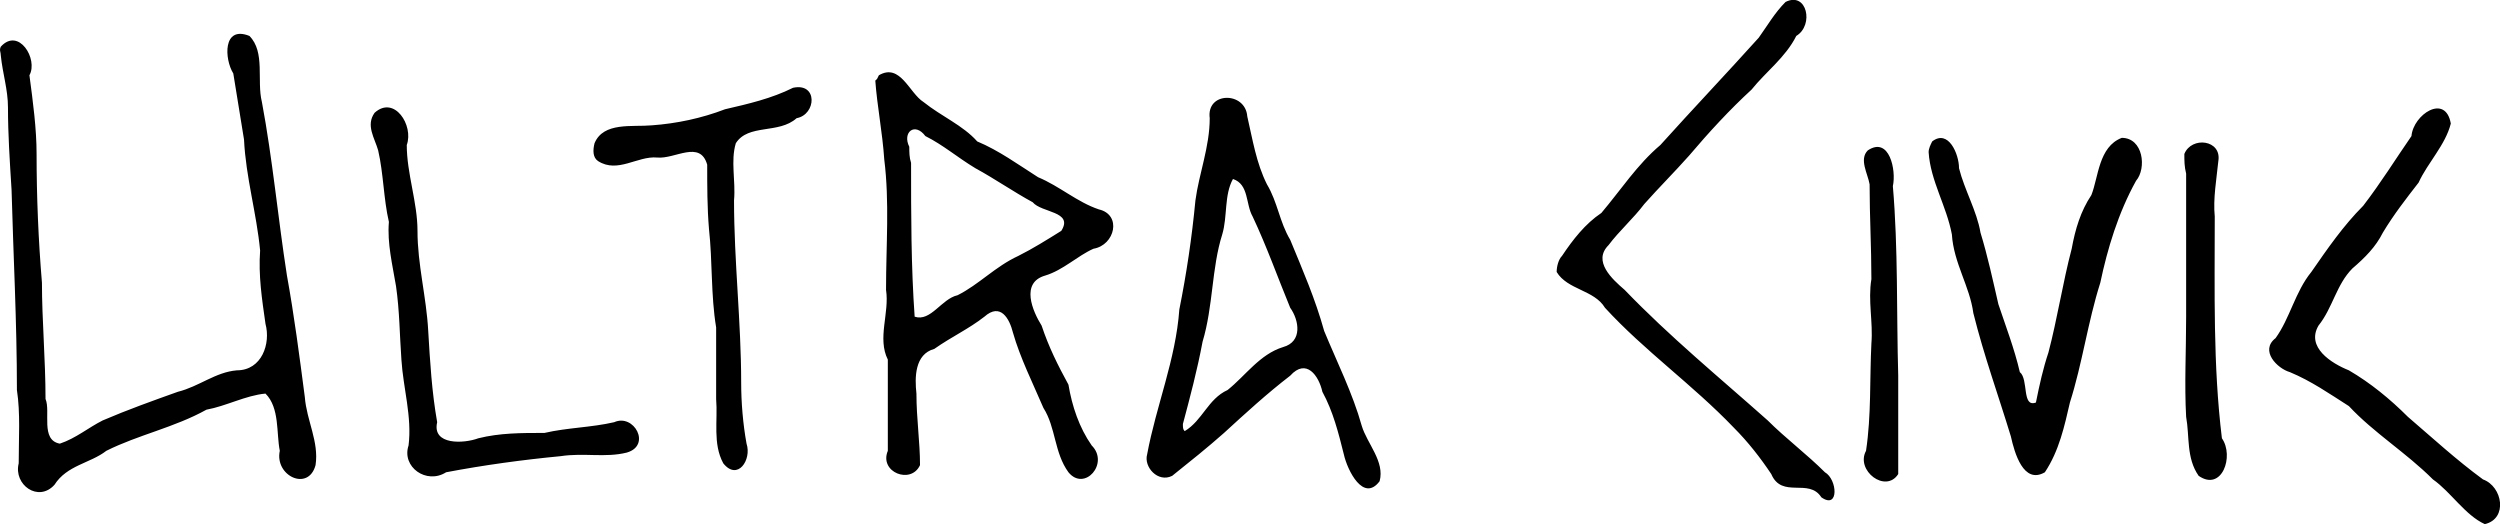 <?xml version="1.0" encoding="UTF-8" standalone="no"?>
<!-- Created with Inkscape (http://www.inkscape.org/) -->

<svg
   width="319.8mm"
   height="67.06mm"
   viewBox="0 0 319.8 67.06"
   version="1.1"
   id="svg5"
   xml:space="preserve"
   inkscape:version="1.2.2 (b0a8486541, 2022-12-01)"
   sodipodi:docname="icons.svg"
   xmlns:inkscape="http://www.inkscape.org/namespaces/inkscape"
   xmlns:sodipodi="http://sodipodi.sourceforge.net/DTD/sodipodi-0.dtd"
   xmlns="http://www.w3.org/2000/svg"
   xmlns:svg="http://www.w3.org/2000/svg"><sodipodi:namedview
     id="namedview7"
     pagecolor="#ffffff"
     bordercolor="#000000"
     borderopacity="0.25"
     inkscape:showpageshadow="2"
     inkscape:pageopacity="0.0"
     inkscape:pagecheckerboard="0"
     inkscape:deskcolor="#d1d1d1"
     inkscape:document-units="mm"
     showgrid="false"
     inkscape:zoom="0.18"
     inkscape:cx="1328"
     inkscape:cy="1117"
     inkscape:window-width="1920"
     inkscape:window-height="1011"
     inkscape:window-x="0"
     inkscape:window-y="0"
     inkscape:window-maximized="1"
     inkscape:current-layer="layer1"><inkscape:grid
       type="xygrid"
       id="grid2957" /></sodipodi:namedview><defs
     id="defs2" /><g
     inkscape:label="Layer 1"
     inkscape:groupmode="layer"
     id="layer1"
     transform="translate(-332,148)"><g
       id="g5976"
       transform="translate(-5.868)"><g
         id="g5957"><g
           id="g5939"><g
             id="g5922"><g
               id="g3808"
               transform="matrix(2.234,0,0,2.234,-549.6,233.2)"><g
                 id="g3793"
                 transform="matrix(1.024,0,0,1.024,-9.605,4.128)"><g
                   id="g3779"><g
                     id="g2141"
                     transform="translate(85.1,-14.13)"><g
                       id="g2129"><g
                         id="g2118"><g
                           id="g1576"
                           transform="translate(42.95,5.881)"><g
                             id="g1567"><g
                               id="g1559"
                               transform="translate(30.72,-10.61)"><g
                                 id="g1552"><g
                                   id="g1546"><g
                                   id="g1541"><g
                                   id="g1537"><path
                                   style="fill:#000000;stroke-width:0.096"
                                   d="m 238.6,-149.2 c 1,-1.1 2.1,0.7 1.6,1.6 0.2,1.5 0.4,3 0.4,4.4 0,2.4 0.1,4.8 0.3,7.2 0,2.1 0.2,4.3 0.2,6.5 0.3,0.7 -0.3,2.3 0.8,2.5 0.9,-0.3 1.6,-0.9 2.4,-1.3 1.4,-0.6 2.8,-1.1 4.2,-1.6 1.2,-0.3 2.1,-1.1 3.3,-1.2 1.4,0 1.9,-1.5 1.6,-2.6 -0.2,-1.4 -0.4,-2.7 -0.3,-4.1 -0.2,-2.1 -0.8,-4.1 -0.9,-6.2 -0.2,-1.2 -0.4,-2.5 -0.6,-3.7 -0.5,-0.8 -0.6,-2.7 0.9,-2.1 0.9,0.9 0.4,2.5 0.7,3.7 0.6,3.2 0.9,6.5 1.4,9.7 0.4,2.2 0.7,4.5 1,6.8 0.1,1.3 0.8,2.5 0.6,3.8 -0.4,1.5 -2.3,0.6 -2,-0.8 -0.2,-1 0,-2.4 -0.8,-3.2 -1.1,0.1 -2.2,0.7 -3.3,0.9 -1.8,1 -3.8,1.4 -5.6,2.3 -0.9,0.7 -2.2,0.8 -2.9,1.9 -0.9,1 -2.3,0 -2,-1.2 0,-1.4 0.1,-2.8 -0.1,-4.1 0,-3.8 -0.2,-7.5 -0.3,-11.2 -0.1,-1.6 -0.2,-3.1 -0.2,-4.6 0,-1 -0.3,-1.9 -0.4,-2.9 0,-0.2 -0.1,-0.3 0,-0.5 z m 20.9,3.7 c 1.1,-1 2.2,0.7 1.8,1.8 0,1.6 0.6,3.2 0.6,4.8 0,1.9 0.5,3.7 0.6,5.6 0.1,1.7 0.2,3.4 0.5,5.1 -0.3,1.3 1.5,1.2 2.3,0.9 1.2,-0.3 2.4,-0.3 3.7,-0.3 1.3,-0.3 2.6,-0.3 3.9,-0.6 1.1,-0.5 2.1,1.3 0.7,1.7 -1.2,0.3 -2.4,0 -3.7,0.2 -2.1,0.2 -4.3,0.5 -6.4,0.9 -1.1,0.7 -2.5,-0.3 -2.1,-1.5 0.2,-1.6 -0.3,-3.2 -0.4,-4.8 -0.1,-1.4 -0.1,-2.7 -0.3,-4.1 -0.2,-1.2 -0.5,-2.4 -0.4,-3.6 -0.3,-1.3 -0.3,-2.7 -0.6,-4 -0.2,-0.7 -0.7,-1.4 -0.2,-2.1 z m 12.3,1.7 c 0.5,-1.2 2.1,-0.9 3.2,-1 1.4,-0.1 2.8,-0.4 4.1,-0.9 1.3,-0.3 2.6,-0.6 3.8,-1.2 1.4,-0.3 1.3,1.5 0.2,1.7 -1,0.9 -2.7,0.3 -3.4,1.4 -0.3,1 0,2.1 -0.1,3.2 0,3.4 0.4,6.8 0.4,10.2 0,1.1 0.1,2.3 0.3,3.4 0.3,0.9 -0.5,2.1 -1.3,1.1 -0.6,-1.1 -0.3,-2.4 -0.4,-3.6 0,-1.4 0,-2.7 0,-4 -0.3,-1.8 -0.2,-3.7 -0.4,-5.5 -0.1,-1.2 -0.1,-2.4 -0.1,-3.6 -0.4,-1.4 -1.8,-0.3 -2.8,-0.4 -1.1,-0.1 -2.2,0.9 -3.3,0.2 -0.3,-0.2 -0.3,-0.6 -0.2,-1 z m 15.9,-3.8 c 1.2,-0.7 1.7,1 2.5,1.5 1,0.8 2.2,1.3 3,2.2 1.2,0.5 2.3,1.3 3.4,2 1.2,0.5 2.2,1.4 3.4,1.8 1.3,0.3 0.9,2 -0.3,2.2 -0.9,0.4 -1.7,1.2 -2.7,1.5 -1.4,0.4 -0.7,2 -0.2,2.8 0.4,1.2 0.9,2.2 1.5,3.3 0.2,1.2 0.6,2.4 1.3,3.4 1,1 -0.4,2.6 -1.3,1.5 -0.8,-1.1 -0.7,-2.5 -1.4,-3.6 -0.6,-1.4 -1.3,-2.8 -1.7,-4.2 -0.2,-0.8 -0.7,-1.7 -1.6,-0.9 -0.9,0.7 -1.8,1.1 -2.8,1.8 -1.1,0.3 -1.1,1.6 -1,2.5 0,1.4 0.2,2.7 0.2,4 -0.5,1.1 -2.3,0.4 -1.8,-0.8 0,-1.7 0,-3.4 0,-5.1 -0.6,-1.2 0.1,-2.6 -0.1,-3.9 0,-2.5 0.2,-4.9 -0.1,-7.3 -0.1,-1.5 -0.4,-3 -0.5,-4.4 l 0.1,-0.1 z m 1.8,4.9 c 0,2.9 0,5.8 0.2,8.6 0.9,0.3 1.5,-1 2.4,-1.2 1.2,-0.6 2.1,-1.6 3.4,-2.2 0.8,-0.4 1.6,-0.9 2.4,-1.4 0.7,-1.1 -1.1,-1 -1.6,-1.6 -1.1,-0.6 -2.1,-1.3 -3.2,-1.9 -1,-0.6 -1.8,-1.3 -2.8,-1.8 -0.6,-0.8 -1.3,-0.2 -0.9,0.6 0,0.3 0,0.6 0.1,0.9 z m 13.2,16.3 c 0.5,-2.7 1.6,-5.3 1.8,-8.1 0.4,-2 0.7,-4 0.9,-6.1 0.2,-1.5 0.8,-3 0.8,-4.6 -0.2,-1.5 2,-1.5 2.1,-0.1 0.3,1.3 0.5,2.6 1.1,3.8 0.6,1 0.7,2.1 1.3,3.1 0.7,1.7 1.4,3.3 1.9,5.1 0.7,1.7 1.6,3.5 2.1,5.3 0.3,1 1.3,2 1,3.1 -0.9,1.2 -1.8,-0.6 -2,-1.5 -0.3,-1.2 -0.6,-2.4 -1.2,-3.5 -0.2,-0.9 -0.9,-1.9 -1.8,-0.9 -1.3,1 -2.5,2.1 -3.7,3.2 -0.9,0.8 -1.9,1.6 -2.9,2.4 -0.8,0.4 -1.6,-0.5 -1.4,-1.2 z m 2.1,-1.3 c 1,-0.6 1.3,-1.8 2.4,-2.3 1,-0.8 1.8,-2 3.1,-2.4 1.1,-0.3 0.9,-1.5 0.4,-2.2 -0.7,-1.7 -1.3,-3.4 -2.1,-5.1 -0.4,-0.7 -0.2,-1.8 -1.1,-2.1 -0.5,0.9 -0.3,2.1 -0.6,3.1 -0.6,1.9 -0.5,4 -1.1,6 -0.3,1.6 -0.7,3.1 -1.1,4.6 0,0.2 0,0.3 0.1,0.4 z m 21.1,-9.8 c 0.6,-0.9 1.3,-1.8 2.2,-2.4 1.1,-1.3 2,-2.7 3.3,-3.8 1.8,-2 3.7,-4 5.5,-6 0.5,-0.7 0.9,-1.4 1.5,-2 1.2,-0.6 1.6,1.3 0.6,1.9 -0.6,1.2 -1.7,2 -2.5,3 -1.2,1.1 -2.4,2.4 -3.5,3.7 -0.8,0.9 -1.7,1.8 -2.5,2.7 -0.6,0.8 -1.4,1.5 -2,2.3 -0.9,0.9 0.2,1.9 0.9,2.5 2.5,2.6 5.3,4.9 8,7.3 1,1 2.2,1.9 3.2,2.9 0.7,0.4 0.8,2.1 -0.2,1.4 -0.7,-1.1 -2.2,0.1 -2.8,-1.3 -0.6,-0.9 -1.3,-1.8 -2.1,-2.6 -2.3,-2.4 -5,-4.3 -7.2,-6.7 -0.6,-1 -2.1,-1 -2.7,-2 0,-0.3 0.1,-0.7 0.3,-0.9 z m 17.1,-5.9 c 1.2,-0.8 1.6,1.1 1.4,2 0.3,3.5 0.2,7.1 0.3,10.6 0,1.8 0,3.7 0,5.5 -0.7,1.1 -2.4,-0.2 -1.8,-1.3 0.3,-2 0.2,-4 0.3,-6 0.1,-1.2 -0.2,-2.4 0,-3.6 0,-1.8 -0.1,-3.5 -0.1,-5.3 -0.1,-0.6 -0.6,-1.4 -0.1,-1.9 z m 3.6,-0.5 c 0.9,-0.7 1.5,0.7 1.5,1.5 0.3,1.2 1,2.4 1.2,3.6 0.4,1.3 0.7,2.7 1,4 0.4,1.2 0.9,2.5 1.2,3.8 0.5,0.4 0.1,2 0.9,1.7 0.2,-1 0.4,-1.9 0.7,-2.8 0.5,-1.9 0.8,-3.9 1.3,-5.8 0.2,-1.1 0.5,-2.1 1.1,-3 0.4,-1 0.4,-2.7 1.7,-3.2 1.2,0 1.4,1.7 0.8,2.4 -1,1.8 -1.6,3.8 -2,5.7 -0.7,2.2 -1,4.5 -1.7,6.7 -0.3,1.3 -0.6,2.7 -1.4,3.9 -1.2,0.7 -1.7,-1.1 -1.9,-2 -0.7,-2.3 -1.5,-4.5 -2.1,-6.9 -0.2,-1.5 -1.1,-2.8 -1.2,-4.4 -0.3,-1.6 -1.2,-3 -1.3,-4.6 0,-0.2 0.1,-0.4 0.2,-0.6 z m 14.1,0.7 c 0.4,-1 2.1,-0.8 1.9,0.4 -0.1,1 -0.3,2.1 -0.2,3.1 0,4.2 -0.1,8.3 0.4,12.4 0.7,1 0,3 -1.3,2.1 -0.7,-1 -0.5,-2.2 -0.7,-3.3 -0.1,-1.8 0,-3.7 0,-5.6 0,-2.7 0,-5.3 0,-8 -0.1,-0.4 -0.1,-0.7 -0.1,-1.1 z m 5.1,10.3 c 0.8,-1.1 1.1,-2.6 2,-3.7 0.9,-1.3 1.8,-2.6 2.9,-3.7 1,-1.3 1.8,-2.6 2.7,-3.9 0.1,-1.2 1.9,-2.4 2.2,-0.7 -0.3,1.2 -1.3,2.2 -1.8,3.3 -0.7,0.9 -1.4,1.8 -2,2.8 -0.4,0.8 -1,1.4 -1.7,2 -0.9,0.9 -1.1,2.2 -1.9,3.2 -0.7,1.2 0.7,2.1 1.7,2.5 1.2,0.7 2.3,1.6 3.3,2.6 1.4,1.2 2.7,2.4 4.2,3.5 1.1,0.4 1.4,2.2 0.1,2.5 -1.1,-0.5 -1.9,-1.8 -2.9,-2.5 -1.5,-1.5 -3.3,-2.6 -4.7,-4.1 -1.1,-0.7 -2.1,-1.4 -3.3,-1.9 -0.7,-0.2 -1.7,-1.2 -0.8,-1.9 z"
                                   id="path764"
                                   sodipodi:nodetypes="sssssssssssssssssssssssssssssssssssssssssssssssssssssssssssssssssssssssssssssssssssssssssssssssssssssssssssssssssssssssccssssssssssssssssssssssssssssssssssssssscssscscsssssssssssssssssssssssssssssscssssssssssssssssssssssssssscsssssssscsssssscssscssssssssssssssssssssssssssssssssssssssssssssssssscsssssscssssssssssssssssssssssssssssssssssssssssssssssssssssssssssssssssssssssssssssssssssssscssssscsssssssscssssssssssss" /></g></g></g></g></g></g></g></g></g></g></g></g></g></g></g></g></g></g></svg>
